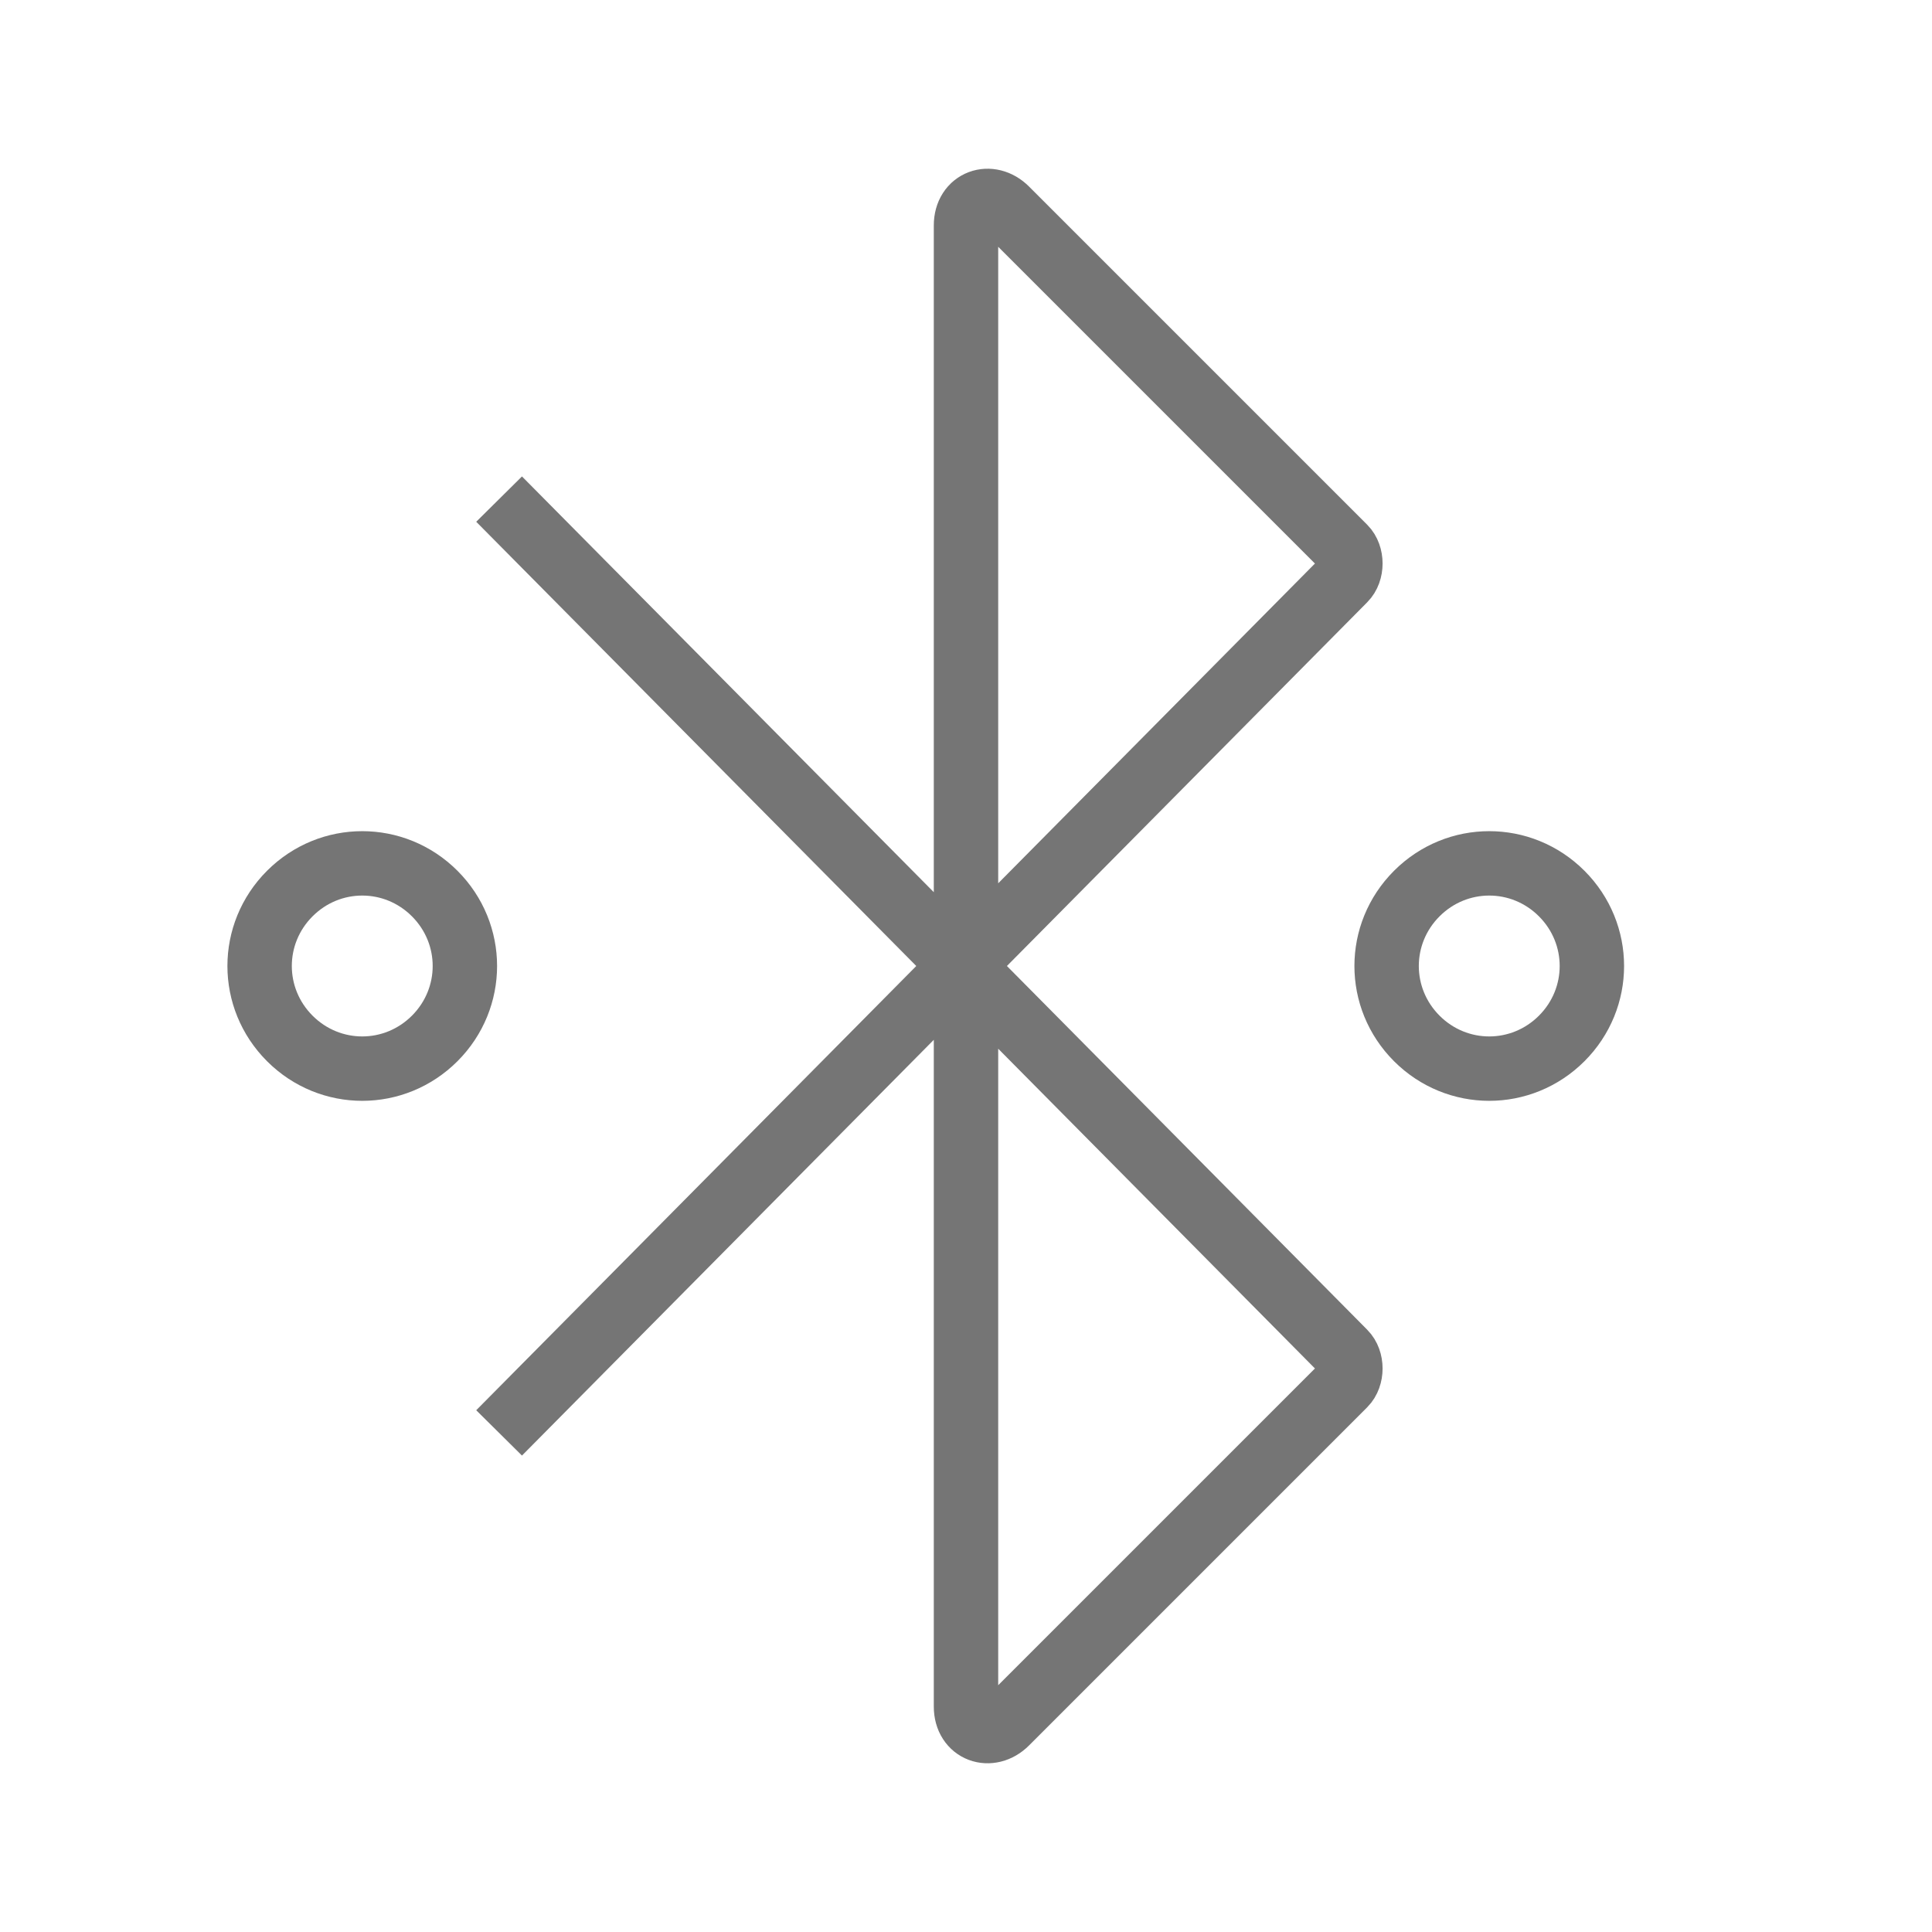 <?xml version="1.0" encoding="utf-8"?>
<!-- Generator: Adobe Illustrator 21.1.0, SVG Export Plug-In . SVG Version: 6.00 Build 0)  -->
<svg version="1.1" id="Ebene_1" xmlns="http://www.w3.org/2000/svg" xmlns:xlink="http://www.w3.org/1999/xlink" x="0px" y="0px"
	 viewBox="0 0 24 24" style="enable-background:new 0 0 24 24;" xml:space="preserve">
<style type="text/css">
	.st0{fill:none;stroke:#757575;stroke-width:0.8;stroke-miterlimit:10;}
	.st1{display:none;fill:none;stroke:#757575;stroke-width:0.8;stroke-miterlimit:10;}
</style>
<path id="Bluetooth" class="st0" d="M6.2,6.2l10.5,10.6c0.1,0.1,0.1,0.3,0,0.4l-4.2,4.2c-0.2,0.2-0.5,0.1-0.5-0.2V2.8
	c0-0.3,0.3-0.4,0.5-0.2l4.2,4.2c0.1,0.1,0.1,0.3,0,0.4L6.2,17.8"/>
<path id="Dot_Left" class="st0" d="M5.4,12.9c-0.5,0.5-1.3,0.5-1.8,0c-0.5-0.5-0.5-1.3,0-1.8c0,0,0,0,0,0c0.5-0.5,1.3-0.5,1.8,0
	c0,0,0,0,0,0C5.9,11.6,5.9,12.4,5.4,12.9z"/>
<path id="Dot_Right" class="st0" d="M19.4,11.1c0.5,0.5,0.5,1.3,0,1.8c-0.5,0.5-1.3,0.5-1.8,0c-0.5-0.5-0.5-1.3,0-1.8c0,0,0,0,0,0
	C18.1,10.6,18.9,10.6,19.4,11.1C19.4,11.1,19.4,11.1,19.4,11.1z"/>
<path id="Connecting" class="st1" d="M19.5,7c1.3,1.3,2,3,2,5s-0.8,3.7-2,5 M18.4,13.6c0.2-0.5,0.4-1.1,0.4-1.6s-0.1-1.1-0.4-1.6"/>
</svg>

